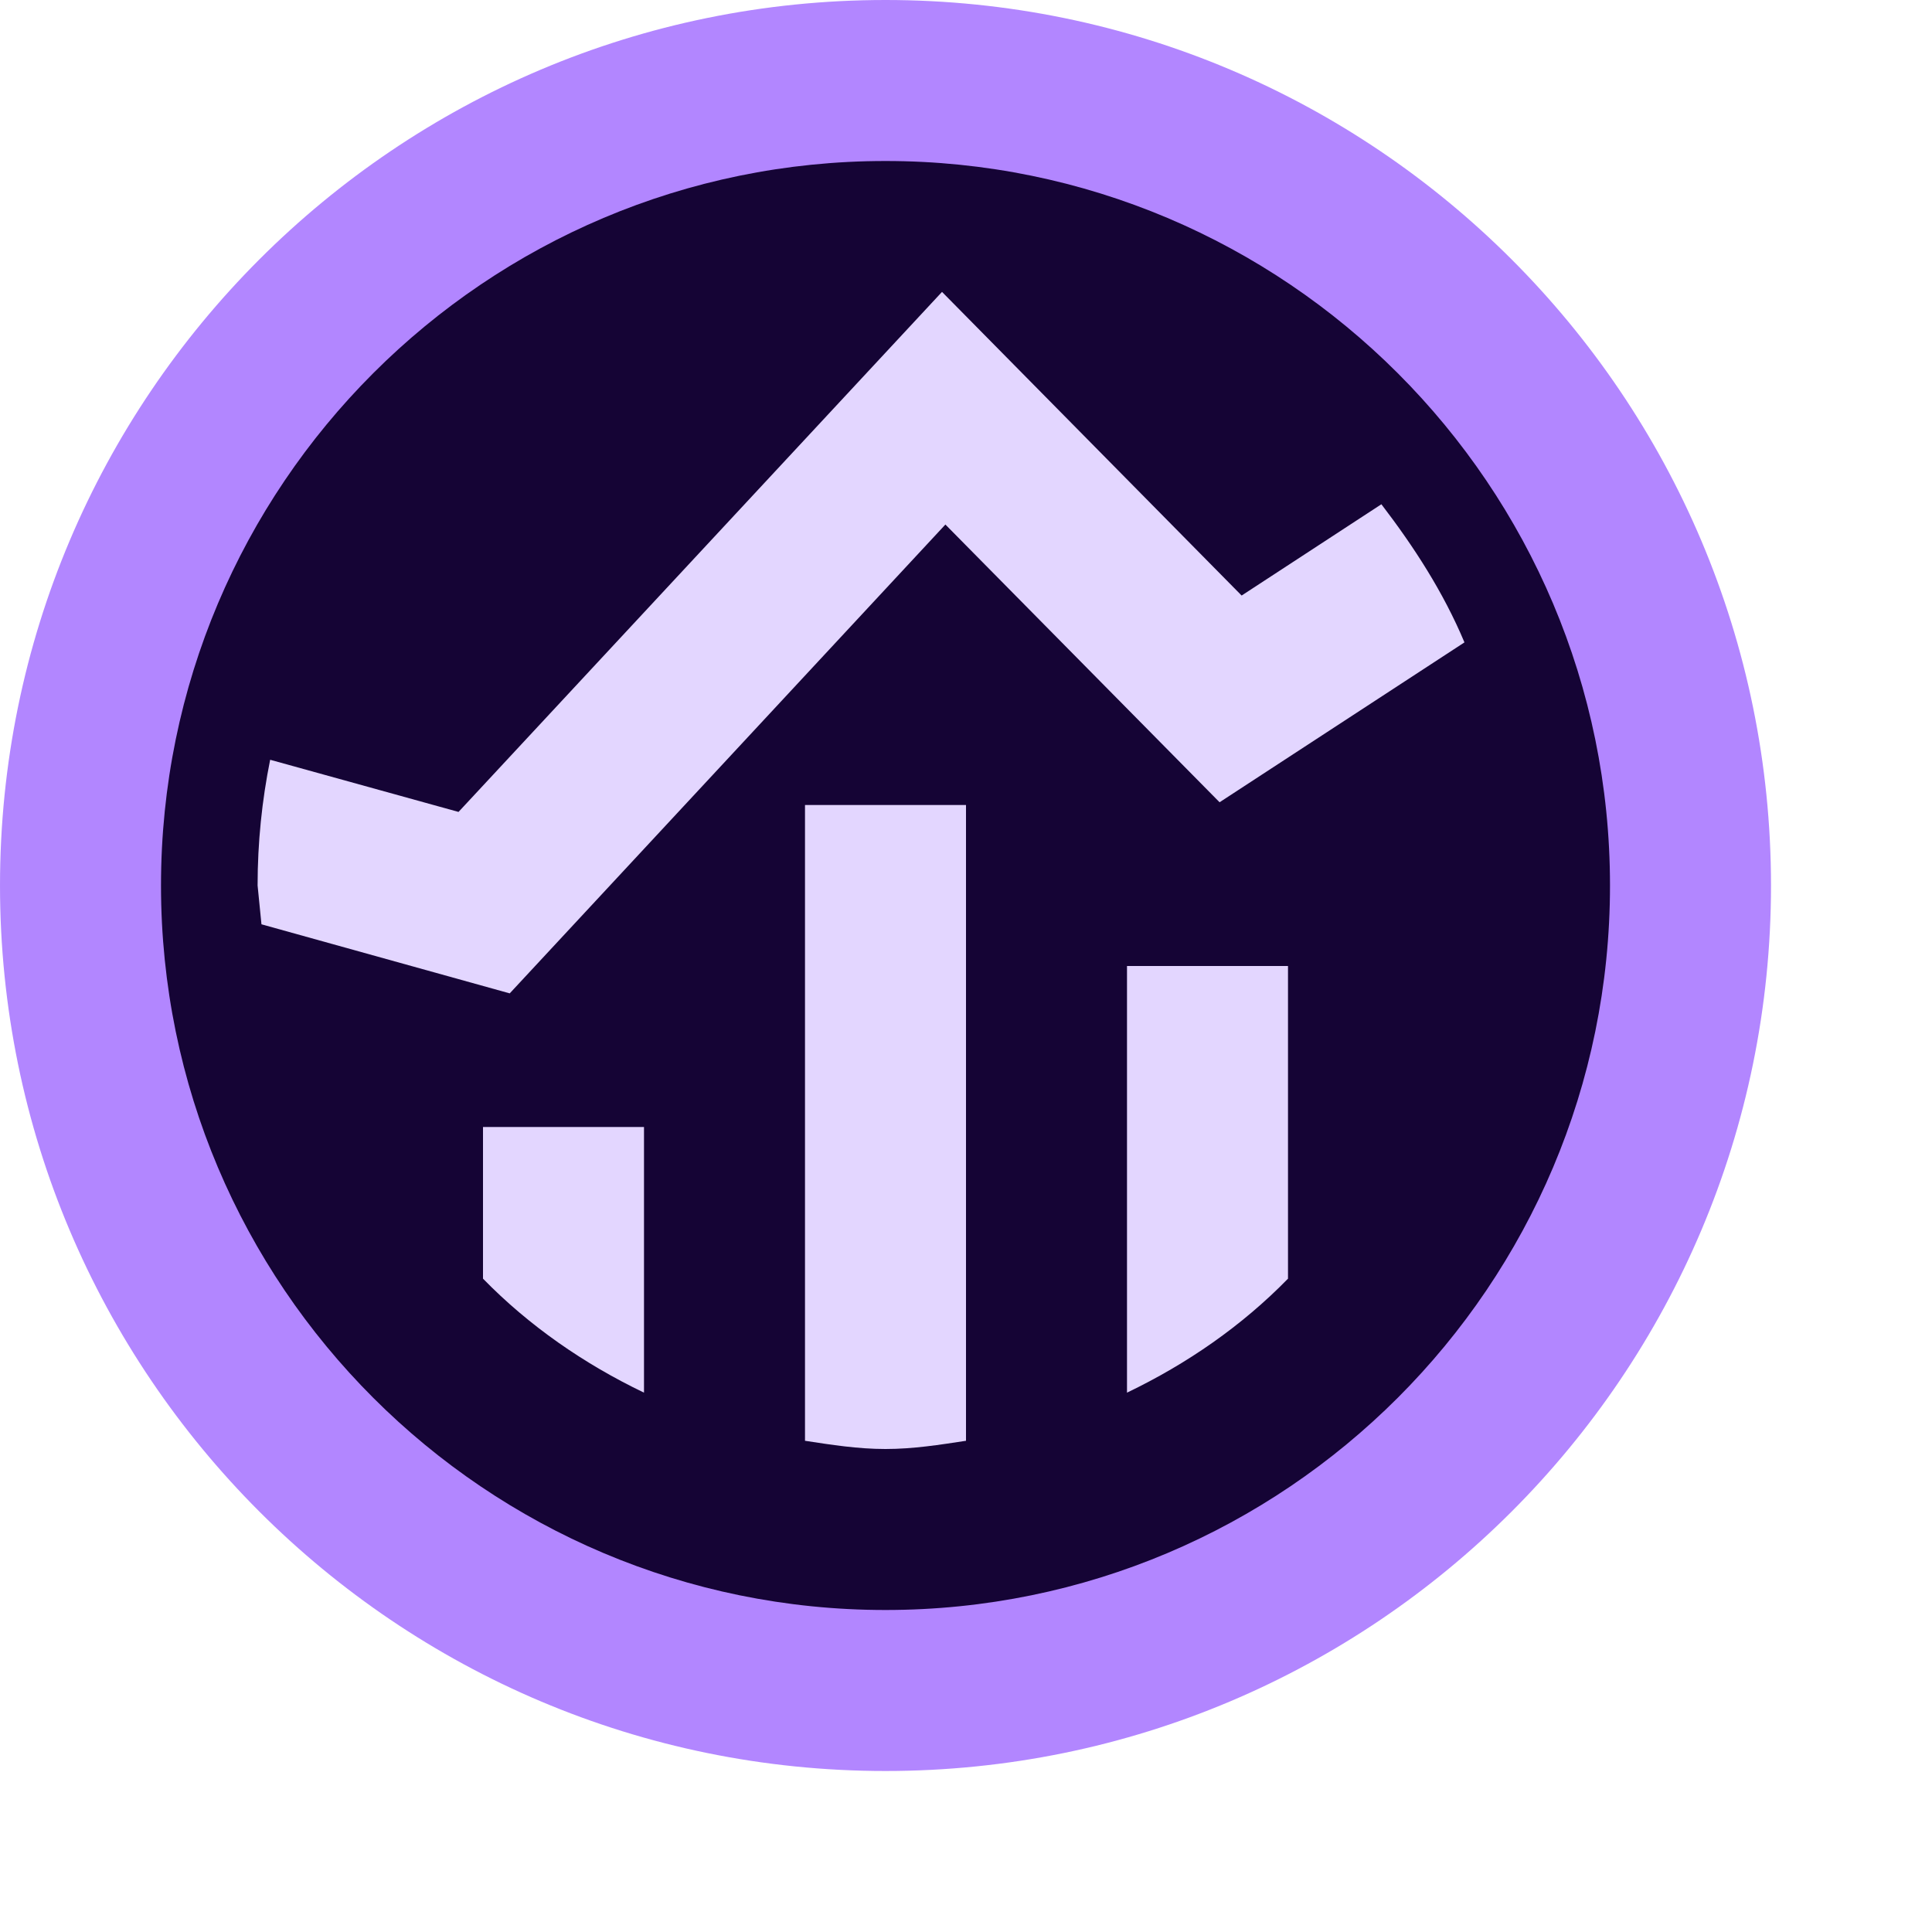 <svg xmlns="http://www.w3.org/2000/svg" width="12" height="12" viewBox="0 0 12 12"><path fill="#B286FF" d="M11 5.5c0 3.037-2.463 5.5-5.5 5.5s-5.5-2.463-5.5-5.5 2.463-5.5 5.5-5.5 5.5 2.463 5.5 5.5"/><path fill="#150435" d="M10 5.5c0 2.485-2.015 4.5-4.5 4.5s-4.5-2.015-4.5-4.5 2.015-4.5 4.5-4.5 4.5 2.015 4.5 4.5"/><path fill="#E3D6FF" d="M8.58 3.132c.203.265.385.546.516.858l-1.521.993-1.703-1.725-2.706 2.912-1.542-.429-.024-.241c0-.267.027-.528.078-.781l1.17.324 3.003-3.23 1.861 1.886.868-.567zm-2.58 1.868v3.949c-.164.025-.328.051-.5.051s-.336-.026-.5-.051v-3.949h1zm1 3.65v-2.65h1v1.942c-.286.293-.627.529-1 .708zm-4-1.65h1v1.65c-.373-.179-.714-.415-1-.708v-.942z"/></svg>